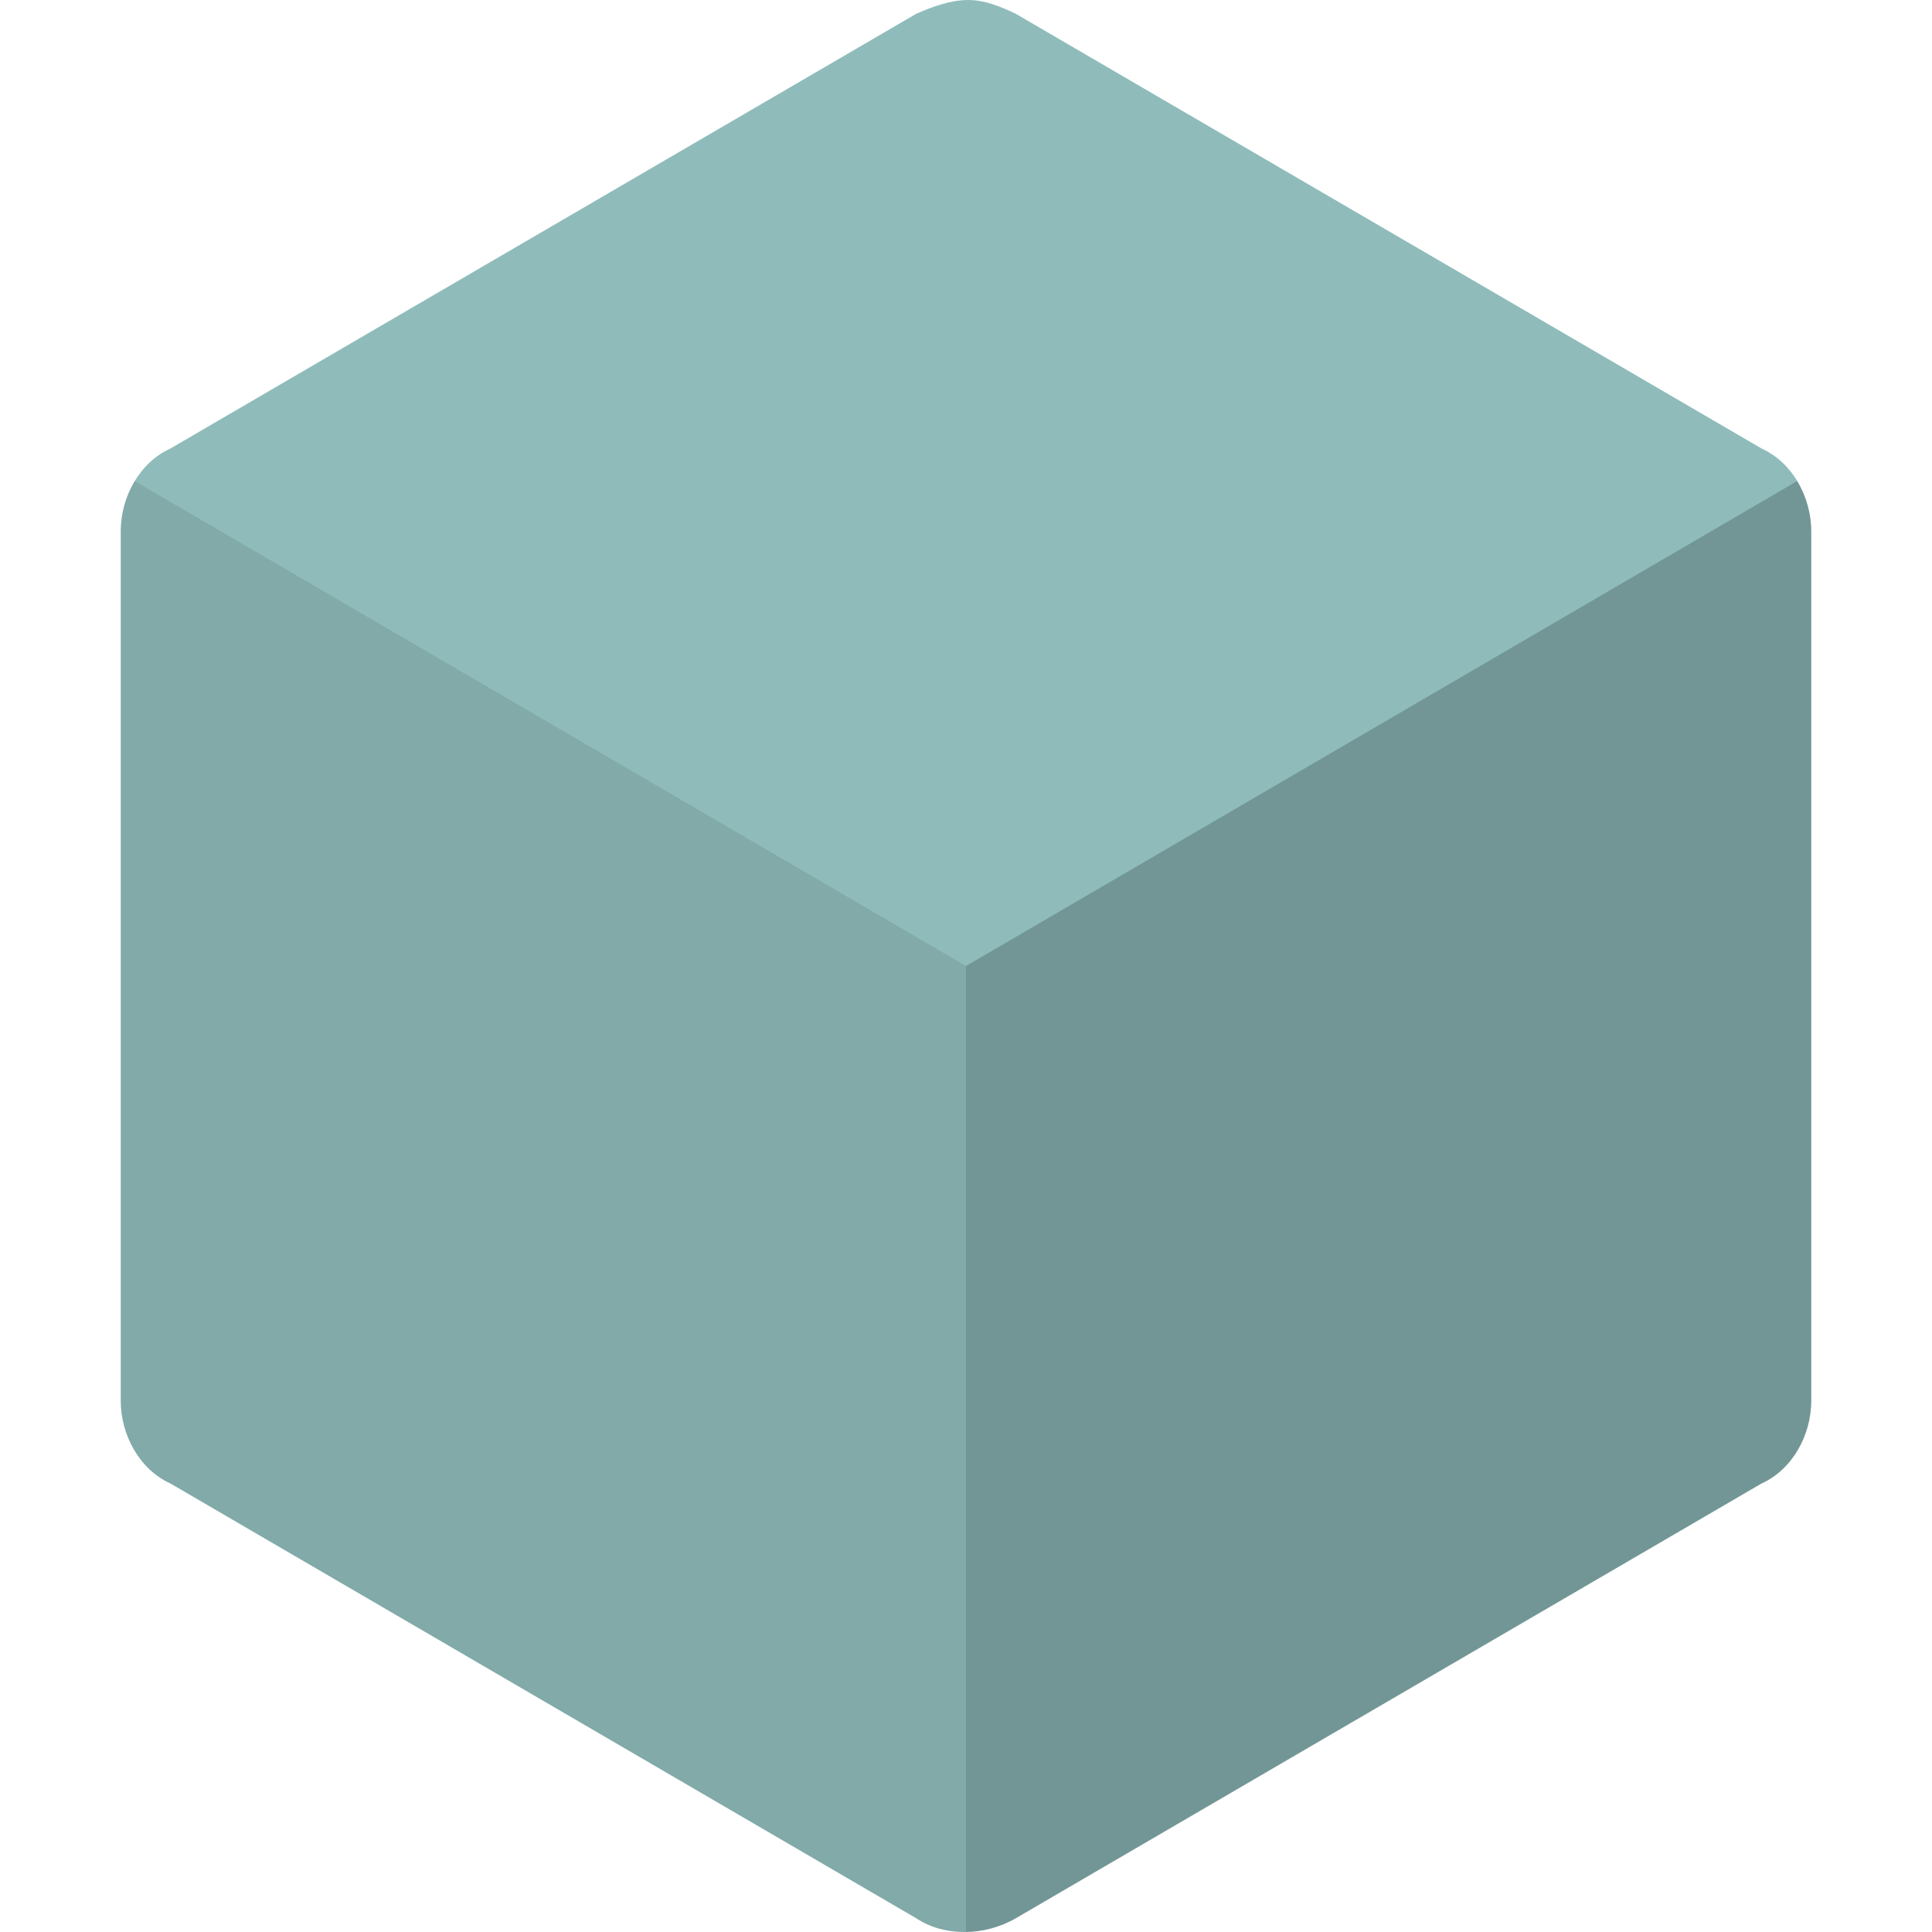 <svg xmlns="http://www.w3.org/2000/svg" width="16" height="16" version="1.1">
 <path style="fill:#8fbcbb" d="M 8.019,0 C 7.868,0 7.719,0.057 7.588,0.114 L 1.412,3.714 C 1.157,3.829 1,4.114 1,4.4 V 11.6 C 1,11.886 1.157,12.171 1.412,12.286 L 7.588,15.886 C 7.815,16.038 8.149,16.038 8.412,15.886 L 14.588,12.286 C 14.843,12.171 15,11.886 15,11.6 V 4.4 C 15,4.114 14.843,3.829 14.588,3.714 L 8.412,0.114 C 8.292,0.057 8.158,0 8.019,0 Z"/>
 <path style="opacity:0.2" d="M 14.883,3.984 8,8 V 16 C 8.141,15.998 8.285,15.96 8.412,15.887 L 14.588,12.285 C 14.843,12.17 15,11.886 15,11.6 V 4.4 C 15,4.254 14.957,4.108 14.883,3.984 Z"/>
 <path style="opacity:0.1" d="M 1.115,3.984 C 1.041,4.108 1,4.254 1,4.4 V 11.6 C 1,11.886 1.157,12.17 1.412,12.285 L 7.588,15.887 C 7.705,15.965 7.85,16.002 8,16 V 8 Z"/>
</svg>
